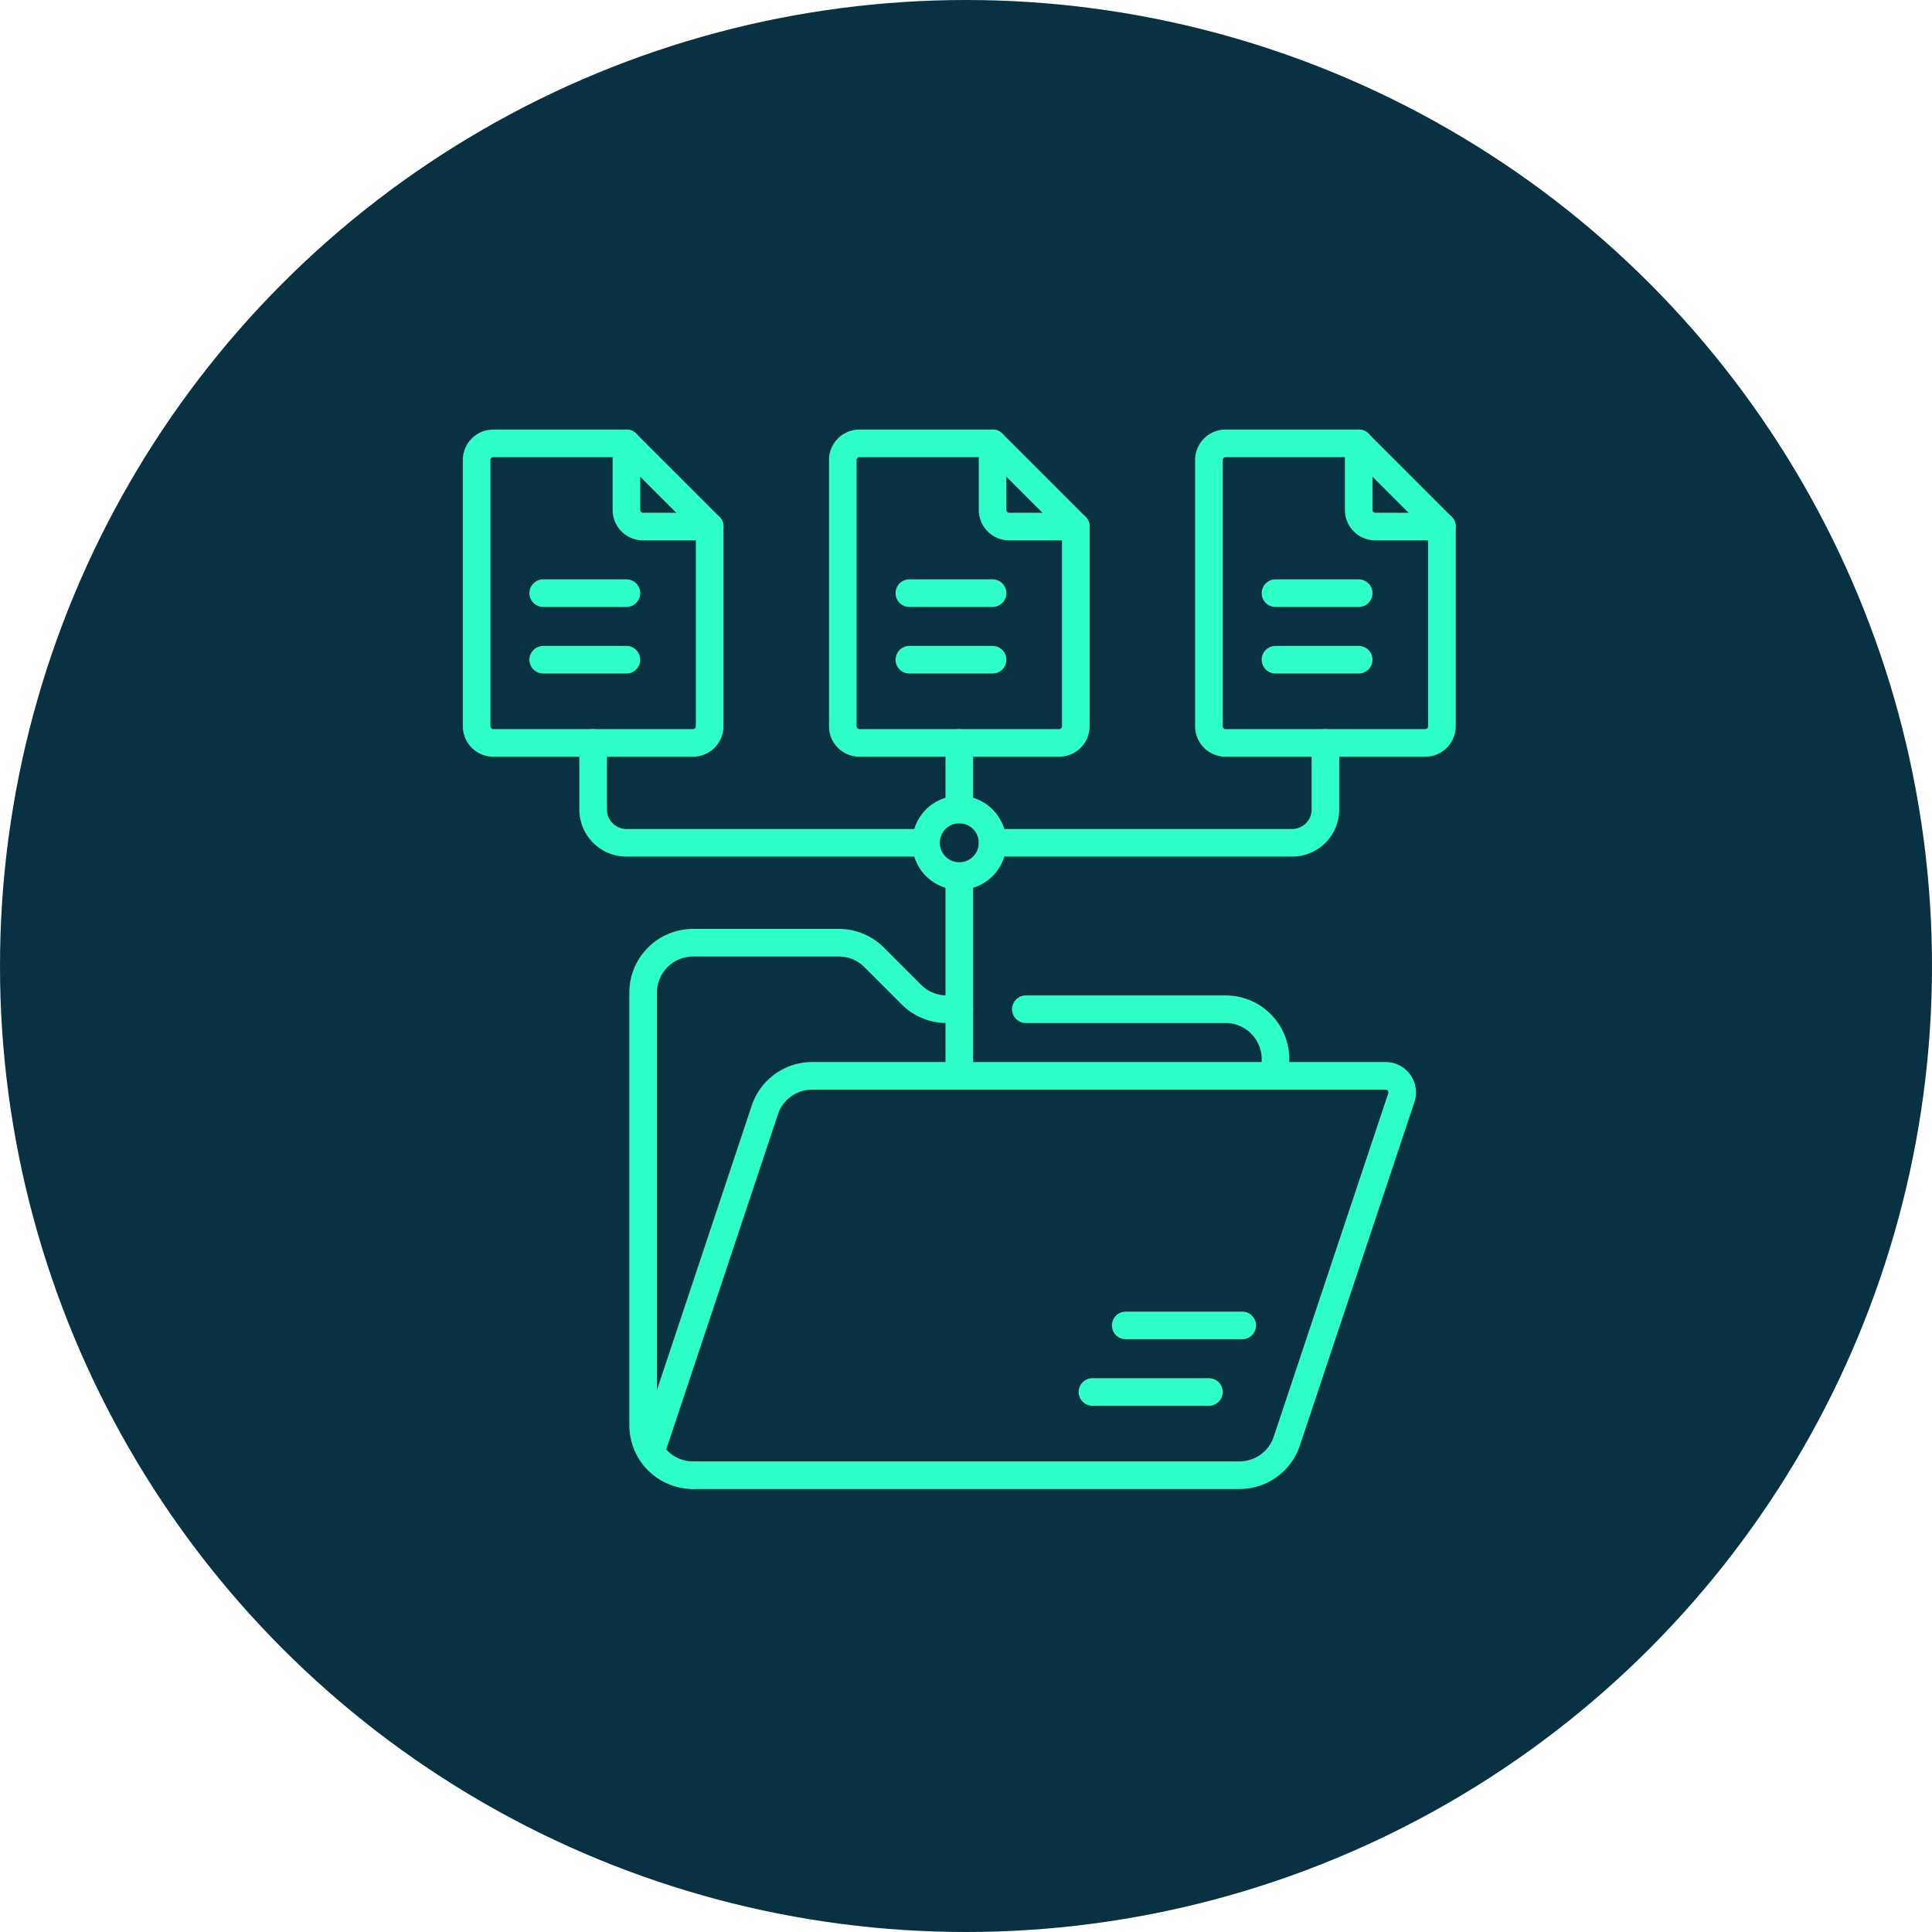 <svg xmlns="http://www.w3.org/2000/svg" xmlns:xlink="http://www.w3.org/1999/xlink" width="140" height="140" viewBox="0 0 140 140">
  <defs>
    <clipPath id="clip-path">
      <path id="path5577" d="M0-682.665H77.028v77.028H0Z" transform="translate(0 682.665)" fill="#2efec7"/>
    </clipPath>
  </defs>
  <g id="Grupo_157918" data-name="Grupo 157918" transform="translate(1044 4445)">
    <circle id="Elipse_5540" data-name="Elipse 5540" cx="70" cy="70" r="70" transform="translate(-1044 -4445)" fill="#083142"/>
    <g id="g5571" transform="translate(-1013 -3731.335)">
      <g id="g5573" transform="translate(0 -682.665)">
        <g id="g5575" clip-path="url(#clip-path)">
          <g id="g5581" transform="translate(15.6 37.308)">
            <path id="path5583" d="M-180.165-37.928h-.914a3.618,3.618,0,0,1-2.558-1.06l-2.7-2.7a3.618,3.618,0,0,0-2.558-1.06h-10.561a3.618,3.618,0,0,0-3.618,3.618V-7.779a3.618,3.618,0,0,0,3.618,3.618" transform="translate(203.079 42.752)" fill="none" stroke="#2efec7" stroke-linecap="round" stroke-linejoin="round" stroke-miterlimit="10" stroke-width="2"/>
          </g>
          <g id="g5585" transform="translate(43.337 42.132)">
            <path id="path5587" d="M-142.235-37.928v-1.206a3.618,3.618,0,0,0-3.618-3.618h-14.472" transform="translate(160.325 42.752)" fill="none" stroke="#2efec7" stroke-linecap="round" stroke-linejoin="round" stroke-miterlimit="10" stroke-width="2"/>
          </g>
          <g id="g5589" transform="translate(48.162 69.869)">
            <path id="path5591" d="M-66.375,0h-8.442" transform="translate(74.817)" fill="none" stroke="#2efec7" stroke-linecap="round" stroke-linejoin="round" stroke-miterlimit="10" stroke-width="2"/>
          </g>
          <g id="g5593" transform="translate(50.574 65.045)">
            <path id="path5595" d="M-66.375,0h-8.442" transform="translate(74.817)" fill="none" stroke="#2efec7" stroke-linecap="round" stroke-linejoin="round" stroke-miterlimit="10" stroke-width="2"/>
          </g>
          <g id="g5597" transform="translate(16.248 46.956)">
            <path id="path5599" d="M0-212.278,8.175-236.8a3.618,3.618,0,0,1,3.432-2.474H53.154a1.206,1.206,0,0,1,1.144,1.587L46-212.807a3.618,3.618,0,0,1-3.432,2.474H2.969" transform="translate(0 239.277)" fill="none" stroke="#2efec7" stroke-linecap="round" stroke-linejoin="round" stroke-miterlimit="10" stroke-width="2"/>
          </g>
          <g id="g5601" transform="translate(3.54 1.128)">
            <path id="path5603" d="M-85.339,0h-9.648a1.206,1.206,0,0,0-1.206,1.206V20.5a1.206,1.206,0,0,0,1.206,1.206h14.472A1.206,1.206,0,0,0-79.309,20.5V6.03Z" transform="translate(96.193)" fill="none" stroke="#2efec7" stroke-linecap="round" stroke-linejoin="round" stroke-miterlimit="10" stroke-width="2"/>
          </g>
          <g id="g5605" transform="translate(14.394 1.128)">
            <path id="path5607" d="M-47.411-47.411h-4.824a1.206,1.206,0,0,1-1.206-1.206v-4.824" transform="translate(53.441 53.441)" fill="none" stroke="#2efec7" stroke-linecap="round" stroke-linejoin="round" stroke-miterlimit="10" stroke-width="2"/>
          </g>
          <g id="g5609" transform="translate(8.364 11.982)">
            <path id="path5611" d="M0,0H6.03" fill="none" stroke="#2efec7" stroke-linecap="round" stroke-linejoin="round" stroke-miterlimit="10" stroke-width="2"/>
          </g>
          <g id="g5613" transform="translate(8.364 16.806)">
            <path id="path5615" d="M0,0H6.03" fill="none" stroke="#2efec7" stroke-linecap="round" stroke-linejoin="round" stroke-miterlimit="10" stroke-width="2"/>
          </g>
          <g id="g5617" transform="translate(30.072 1.128)">
            <path id="path5619" d="M-85.339,0h-9.648a1.206,1.206,0,0,0-1.206,1.206V20.5a1.206,1.206,0,0,0,1.206,1.206h14.472A1.206,1.206,0,0,0-79.309,20.5V6.03Z" transform="translate(96.193)" fill="none" stroke="#2efec7" stroke-linecap="round" stroke-linejoin="round" stroke-miterlimit="10" stroke-width="2"/>
          </g>
          <g id="g5621" transform="translate(40.926 1.128)">
            <path id="path5623" d="M-47.411-47.411h-4.824a1.206,1.206,0,0,1-1.206-1.206v-4.824" transform="translate(53.441 53.441)" fill="none" stroke="#2efec7" stroke-linecap="round" stroke-linejoin="round" stroke-miterlimit="10" stroke-width="2"/>
          </g>
          <g id="g5625" transform="translate(34.896 11.982)">
            <path id="path5627" d="M0,0H6.03" fill="none" stroke="#2efec7" stroke-linecap="round" stroke-linejoin="round" stroke-miterlimit="10" stroke-width="2"/>
          </g>
          <g id="g5629" transform="translate(34.896 16.806)">
            <path id="path5631" d="M0,0H6.03" fill="none" stroke="#2efec7" stroke-linecap="round" stroke-linejoin="round" stroke-miterlimit="10" stroke-width="2"/>
          </g>
          <g id="g5633" transform="translate(56.603 1.128)">
            <path id="path5635" d="M-85.34,0h-9.648a1.206,1.206,0,0,0-1.206,1.206V20.5a1.206,1.206,0,0,0,1.206,1.206h14.472A1.206,1.206,0,0,0-79.31,20.5V6.03Z" transform="translate(96.194)" fill="none" stroke="#2efec7" stroke-linecap="round" stroke-linejoin="round" stroke-miterlimit="10" stroke-width="2"/>
          </g>
          <g id="g5637" transform="translate(67.457 1.128)">
            <path id="path5639" d="M-47.411-47.411h-4.824a1.206,1.206,0,0,1-1.206-1.206v-4.824" transform="translate(53.441 53.441)" fill="none" stroke="#2efec7" stroke-linecap="round" stroke-linejoin="round" stroke-miterlimit="10" stroke-width="2"/>
          </g>
          <g id="g5641" transform="translate(61.427 11.982)">
            <path id="path5643" d="M0,0H6.03" fill="none" stroke="#2efec7" stroke-linecap="round" stroke-linejoin="round" stroke-miterlimit="10" stroke-width="2"/>
          </g>
          <g id="g5645" transform="translate(61.427 16.806)">
            <path id="path5647" d="M0,0H6.03" fill="none" stroke="#2efec7" stroke-linecap="round" stroke-linejoin="round" stroke-miterlimit="10" stroke-width="2"/>
          </g>
          <g id="g5649" transform="translate(38.514 32.484)">
            <path id="path5651" d="M0,0V14.472" fill="none" stroke="#2efec7" stroke-linecap="round" stroke-linejoin="round" stroke-miterlimit="10" stroke-width="2"/>
          </g>
          <g id="g5653" transform="translate(40.926 22.836)">
            <path id="path5655" d="M0-56.893H21.708a2.412,2.412,0,0,0,2.412-2.412v-4.824" transform="translate(0 64.129)" fill="none" stroke="#2efec7" stroke-linecap="round" stroke-linejoin="round" stroke-miterlimit="10" stroke-width="2"/>
          </g>
          <g id="g5657" transform="translate(11.982 22.836)">
            <path id="path5659" d="M0,0V4.824A2.412,2.412,0,0,0,2.412,7.236H24.119" fill="none" stroke="#2efec7" stroke-linecap="round" stroke-linejoin="round" stroke-miterlimit="10" stroke-width="2"/>
          </g>
          <g id="g5661" transform="translate(36.102 27.66)">
            <path id="path5663" d="M-37.928-18.964a2.412,2.412,0,0,1-2.412,2.412,2.412,2.412,0,0,1-2.412-2.412,2.412,2.412,0,0,1,2.412-2.412A2.412,2.412,0,0,1-37.928-18.964Z" transform="translate(42.752 21.376)" fill="none" stroke="#2efec7" stroke-linecap="round" stroke-linejoin="round" stroke-miterlimit="10" stroke-width="2"/>
          </g>
          <g id="g5665" transform="translate(38.514 22.836)">
            <path id="path5667" d="M0-37.928v-4.824" transform="translate(0 42.752)" fill="none" stroke="#2efec7" stroke-linecap="round" stroke-linejoin="round" stroke-miterlimit="10" stroke-width="2"/>
          </g>
        </g>
      </g>
    </g>
  </g>
</svg>
